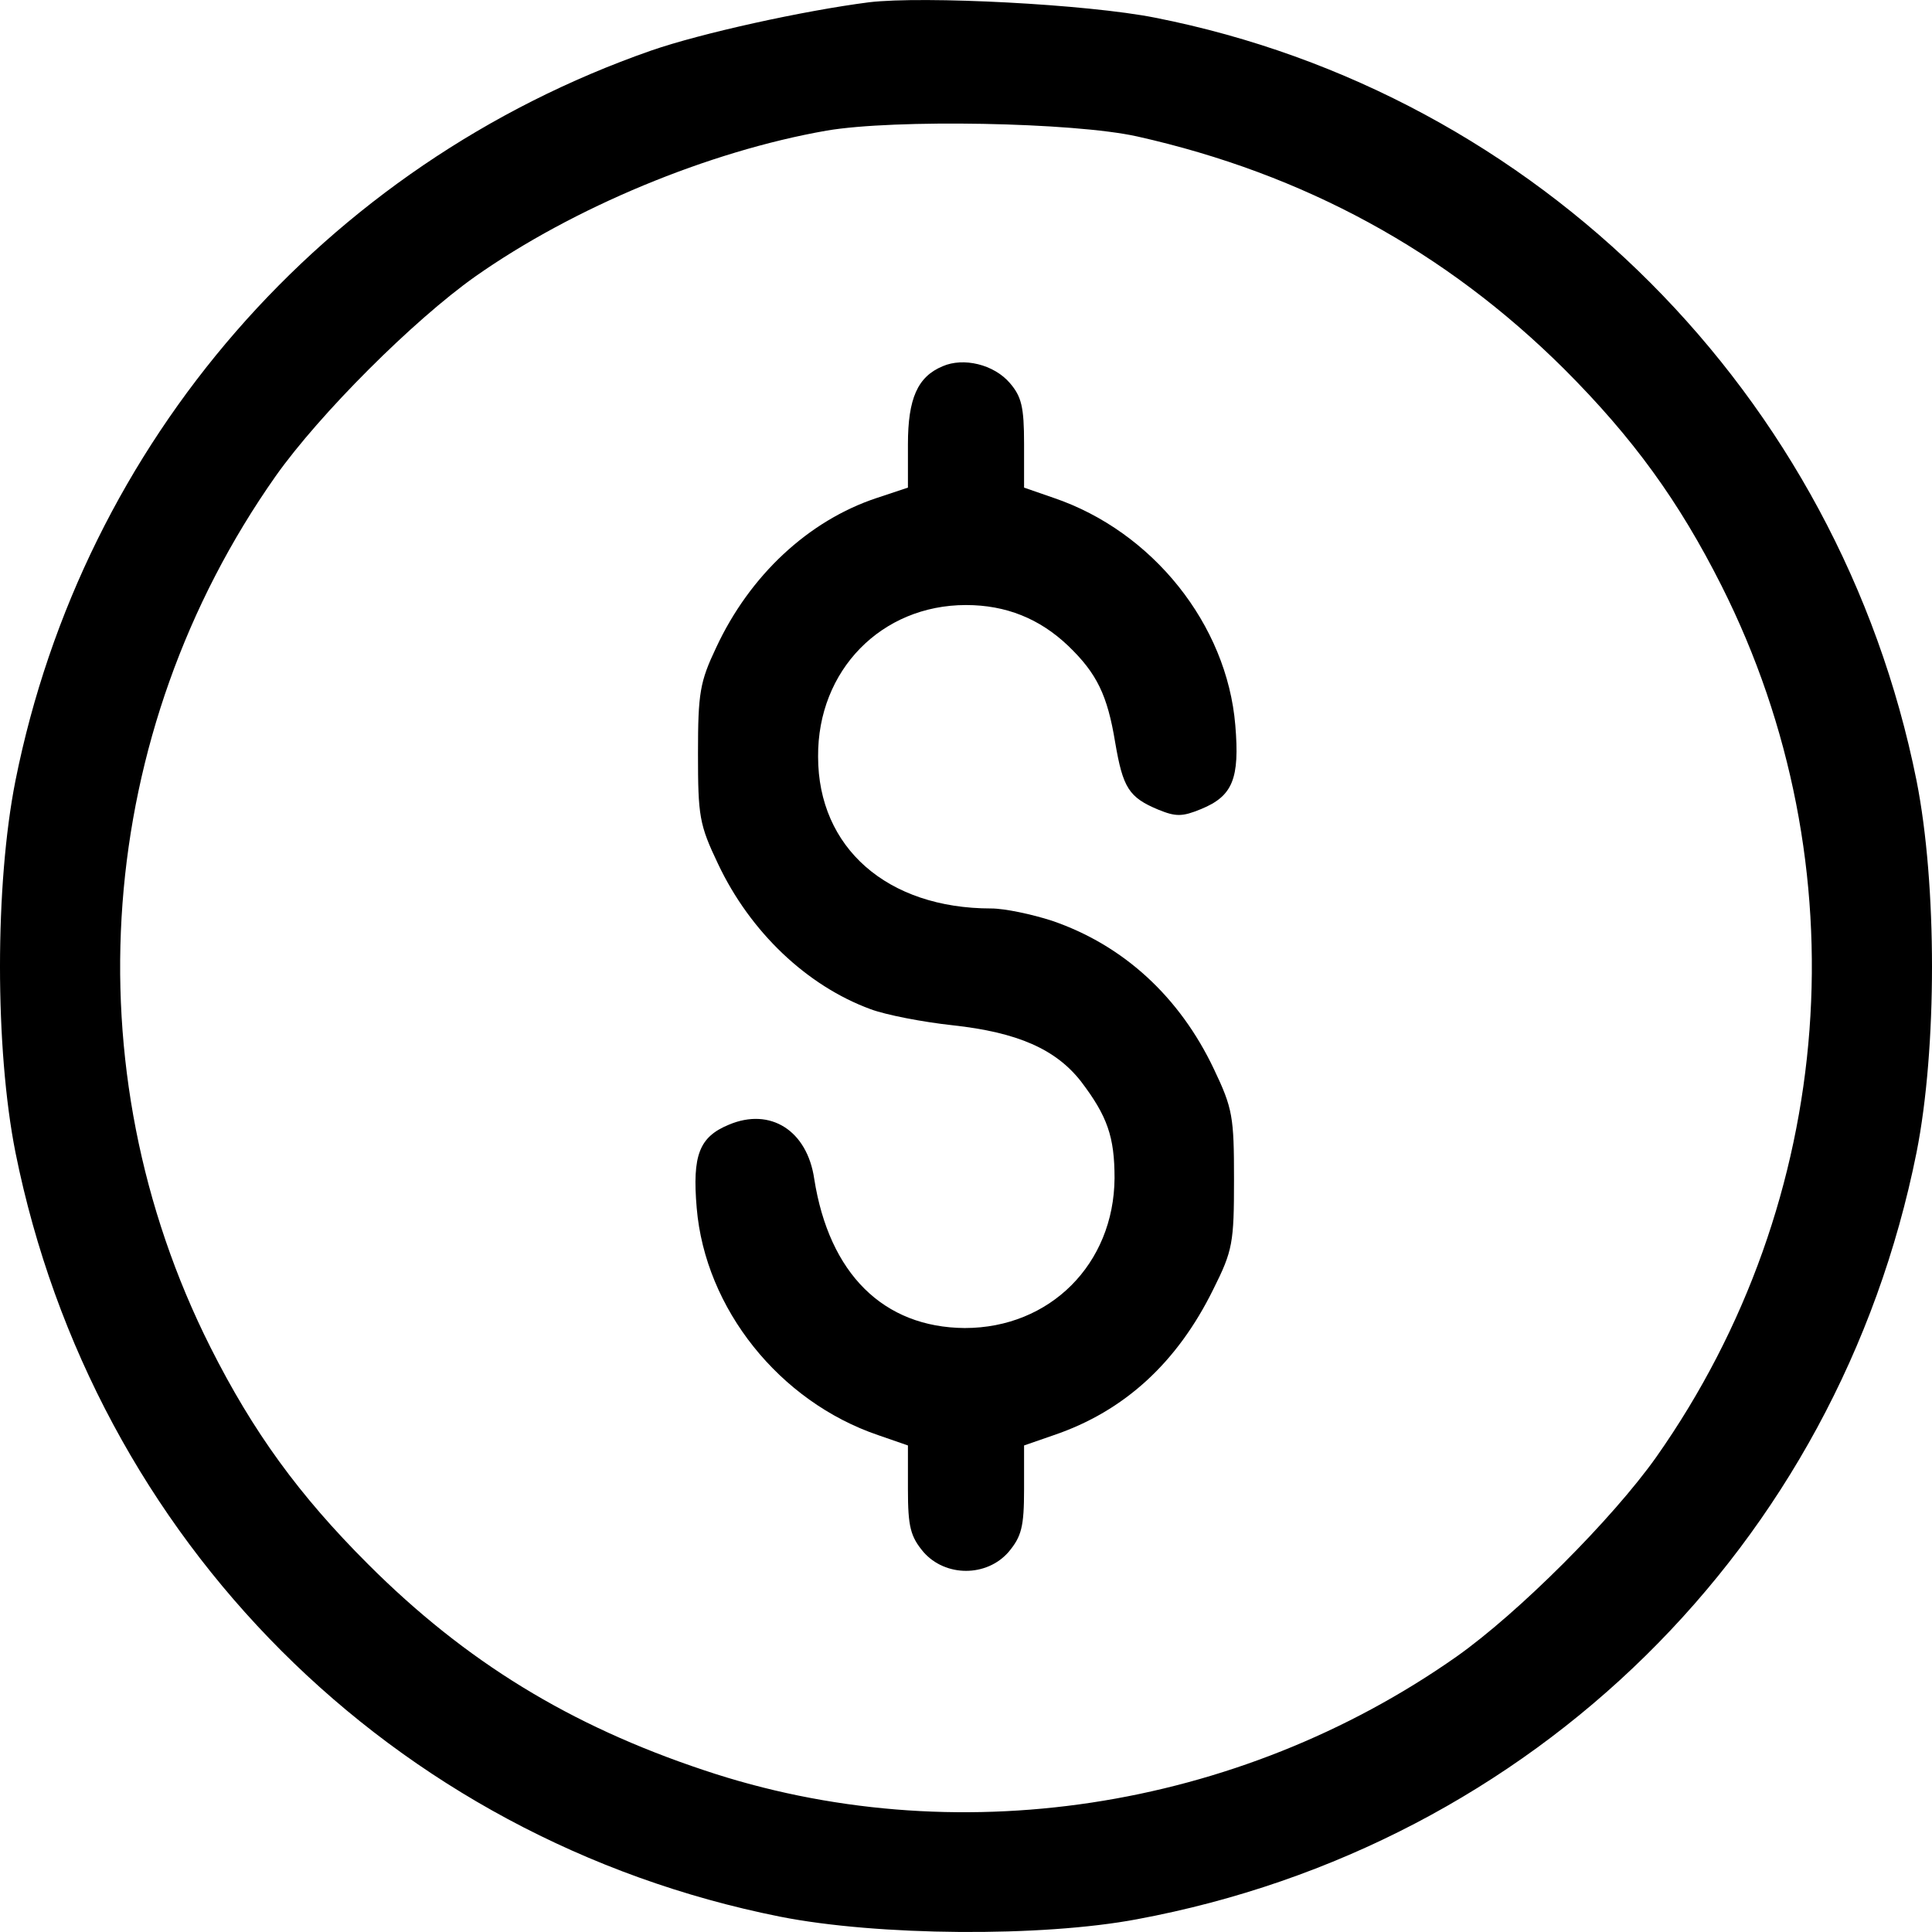 <svg width="18" height="18" viewBox="0 0 18 18" fill="none" xmlns="http://www.w3.org/2000/svg">
<path d="M8.098 0.021C7.49 0.099 6.533 0.309 6.064 0.472C3.02 1.536 0.776 4.116 0.144 7.273C-0.048 8.241 -0.048 9.769 0.144 10.737C0.872 14.351 3.652 17.135 7.267 17.857C8.176 18.037 9.704 18.049 10.594 17.881C14.282 17.195 17.122 14.399 17.856 10.737C18.048 9.769 18.048 8.241 17.856 7.273C17.134 3.677 14.33 0.869 10.763 0.165C10.131 0.039 8.609 -0.039 8.098 0.021ZM10.594 1.271C12.152 1.62 13.47 2.342 14.571 3.436C15.215 4.08 15.642 4.669 16.039 5.457C17.35 8.061 17.116 11.182 15.431 13.575C15.022 14.152 14.15 15.024 13.572 15.433C11.527 16.871 8.88 17.273 6.557 16.492C5.312 16.077 4.338 15.482 3.429 14.573C2.785 13.93 2.358 13.341 1.961 12.553C0.65 9.949 0.884 6.828 2.569 4.435C2.978 3.857 3.85 2.985 4.428 2.576C5.342 1.933 6.6 1.41 7.701 1.217C8.332 1.109 9.999 1.139 10.594 1.271Z" fill="black"/>
<path d="M8.783 3.412C8.549 3.509 8.459 3.713 8.459 4.14V4.543L8.17 4.639C7.532 4.85 6.985 5.361 6.672 6.034C6.521 6.353 6.503 6.455 6.503 7.02C6.503 7.604 6.515 7.682 6.69 8.049C6.991 8.686 7.52 9.185 8.11 9.402C8.254 9.456 8.597 9.522 8.874 9.552C9.481 9.618 9.836 9.775 10.071 10.075C10.318 10.4 10.384 10.592 10.384 10.977C10.378 11.777 9.782 12.373 8.988 12.373C8.23 12.367 7.725 11.867 7.586 10.983C7.52 10.532 7.177 10.316 6.792 10.478C6.515 10.592 6.449 10.761 6.491 11.254C6.57 12.192 7.261 13.058 8.182 13.371L8.459 13.467V13.876C8.459 14.225 8.483 14.315 8.603 14.459C8.808 14.694 9.193 14.694 9.397 14.459C9.517 14.315 9.541 14.225 9.541 13.876V13.467L9.818 13.371C10.474 13.148 10.967 12.697 11.304 12.012C11.485 11.651 11.497 11.579 11.497 10.989C11.497 10.406 11.485 10.328 11.31 9.961C10.991 9.288 10.468 8.806 9.8 8.578C9.614 8.518 9.361 8.464 9.235 8.464C8.266 8.464 7.622 7.898 7.622 7.05C7.616 6.245 8.212 5.637 9 5.637C9.373 5.637 9.686 5.764 9.951 6.016C10.221 6.275 10.318 6.479 10.39 6.918C10.462 7.339 10.516 7.429 10.793 7.544C10.955 7.61 11.015 7.61 11.19 7.538C11.485 7.417 11.551 7.255 11.509 6.756C11.431 5.818 10.739 4.952 9.818 4.639L9.541 4.543V4.134C9.541 3.791 9.517 3.695 9.409 3.569C9.259 3.394 8.976 3.328 8.783 3.412Z" fill="black"/>
</svg>

